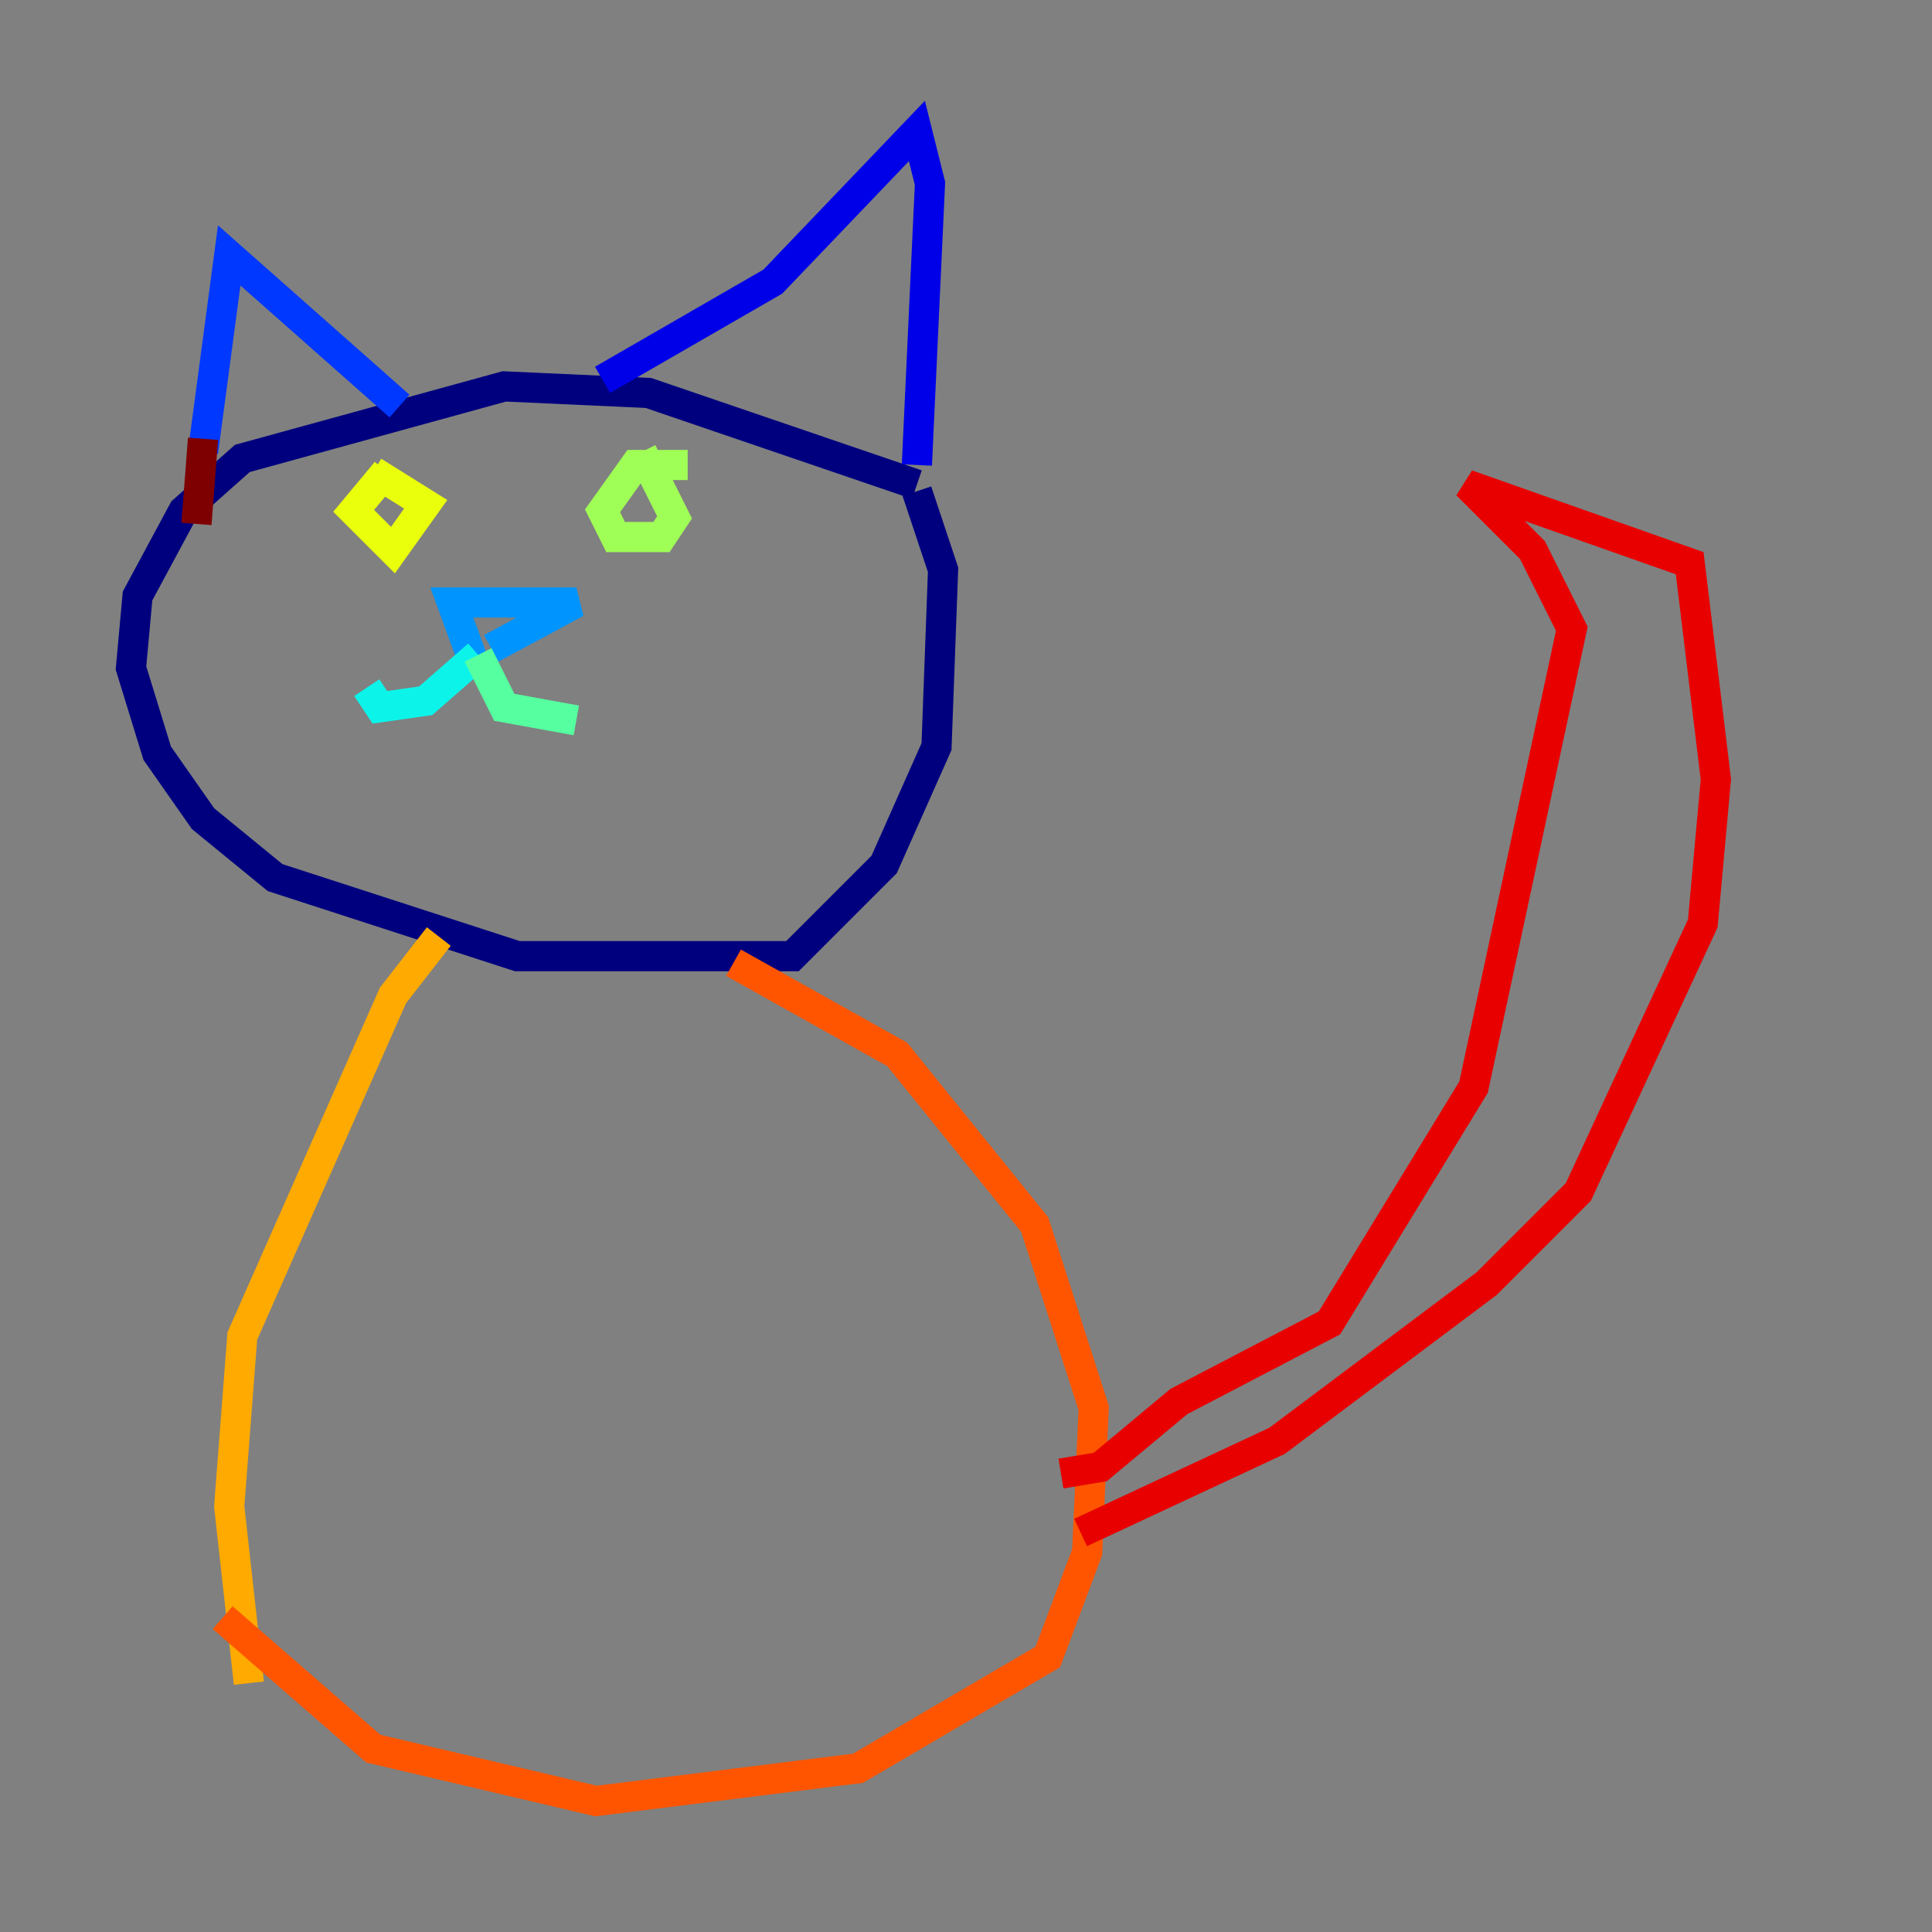 <?xml version="1.0" encoding="utf-8" ?>
<svg baseProfile="tiny" height="128" version="1.2" viewBox="0,0,128,128" width="128" xmlns="http://www.w3.org/2000/svg" xmlns:ev="http://www.w3.org/2001/xml-events" xmlns:xlink="http://www.w3.org/1999/xlink"><rect x="0" y="0" width="128" height="128" fill="#808080" stroke="none"/><defs /><polyline fill="none" points="60.746,32.108 42.956,26.034 33.41,25.6 16.054,30.373 12.149,33.844 9.112,39.485 8.678,44.258 10.414,49.898 13.451,54.237 18.224,58.142 34.278,63.349 52.502,63.349 58.576,57.275 62.047,49.464 62.481,37.749 60.746,32.542" stroke="#00007f" stroke-width="2" /><polyline fill="none" points="39.919,25.166 51.2,18.658 60.746,8.678 61.614,12.149 60.746,30.807" stroke="#0000e8" stroke-width="2" /><polyline fill="none" points="26.468,26.902 15.186,16.922 13.451,29.939" stroke="#0038ff" stroke-width="2" /><polyline fill="none" points="31.675,44.691 29.939,39.919 38.183,39.919 32.542,42.956" stroke="#0094ff" stroke-width="2" /><polyline fill="none" points="31.675,43.39 28.203,46.427 25.166,46.861 24.298,45.559" stroke="#0cf4ea" stroke-width="2" /><polyline fill="none" points="31.675,43.39 33.41,46.861 38.183,47.729" stroke="#56ffa0" stroke-width="2" /><polyline fill="none" points="45.559,30.807 42.088,30.807 39.919,33.844 40.786,35.58 43.824,35.58 44.691,34.278 42.522,29.939" stroke="#a0ff56" stroke-width="2" /><polyline fill="none" points="25.6,31.241 23.43,33.844 26.034,36.447 28.203,33.41 24.732,31.241" stroke="#eaff0c" stroke-width="2" /><polyline fill="none" points="29.071,62.047 26.034,65.953 16.054,88.515 15.186,99.797 16.488,111.512" stroke="#ffaa00" stroke-width="2" /><polyline fill="none" points="48.597,63.783 59.444,69.858 68.556,81.139 72.461,93.288 72.027,102.834 69.424,109.776 56.841,117.153 39.485,119.322 24.732,115.851 14.752,107.173" stroke="#ff5500" stroke-width="2" /><polyline fill="none" points="70.291,97.627 72.895,97.193 78.102,92.854 88.081,87.647 97.627,72.027 104.136,41.654 101.532,36.447 97.193,32.108 111.946,37.315 113.681,51.634 112.814,61.18 104.57,78.969 98.495,85.044 84.61,95.458 71.593,101.532" stroke="#e80000" stroke-width="2" /><polyline fill="none" points="13.451,29.071 13.017,34.712" stroke="#7f0000" stroke-width="2" /></svg>